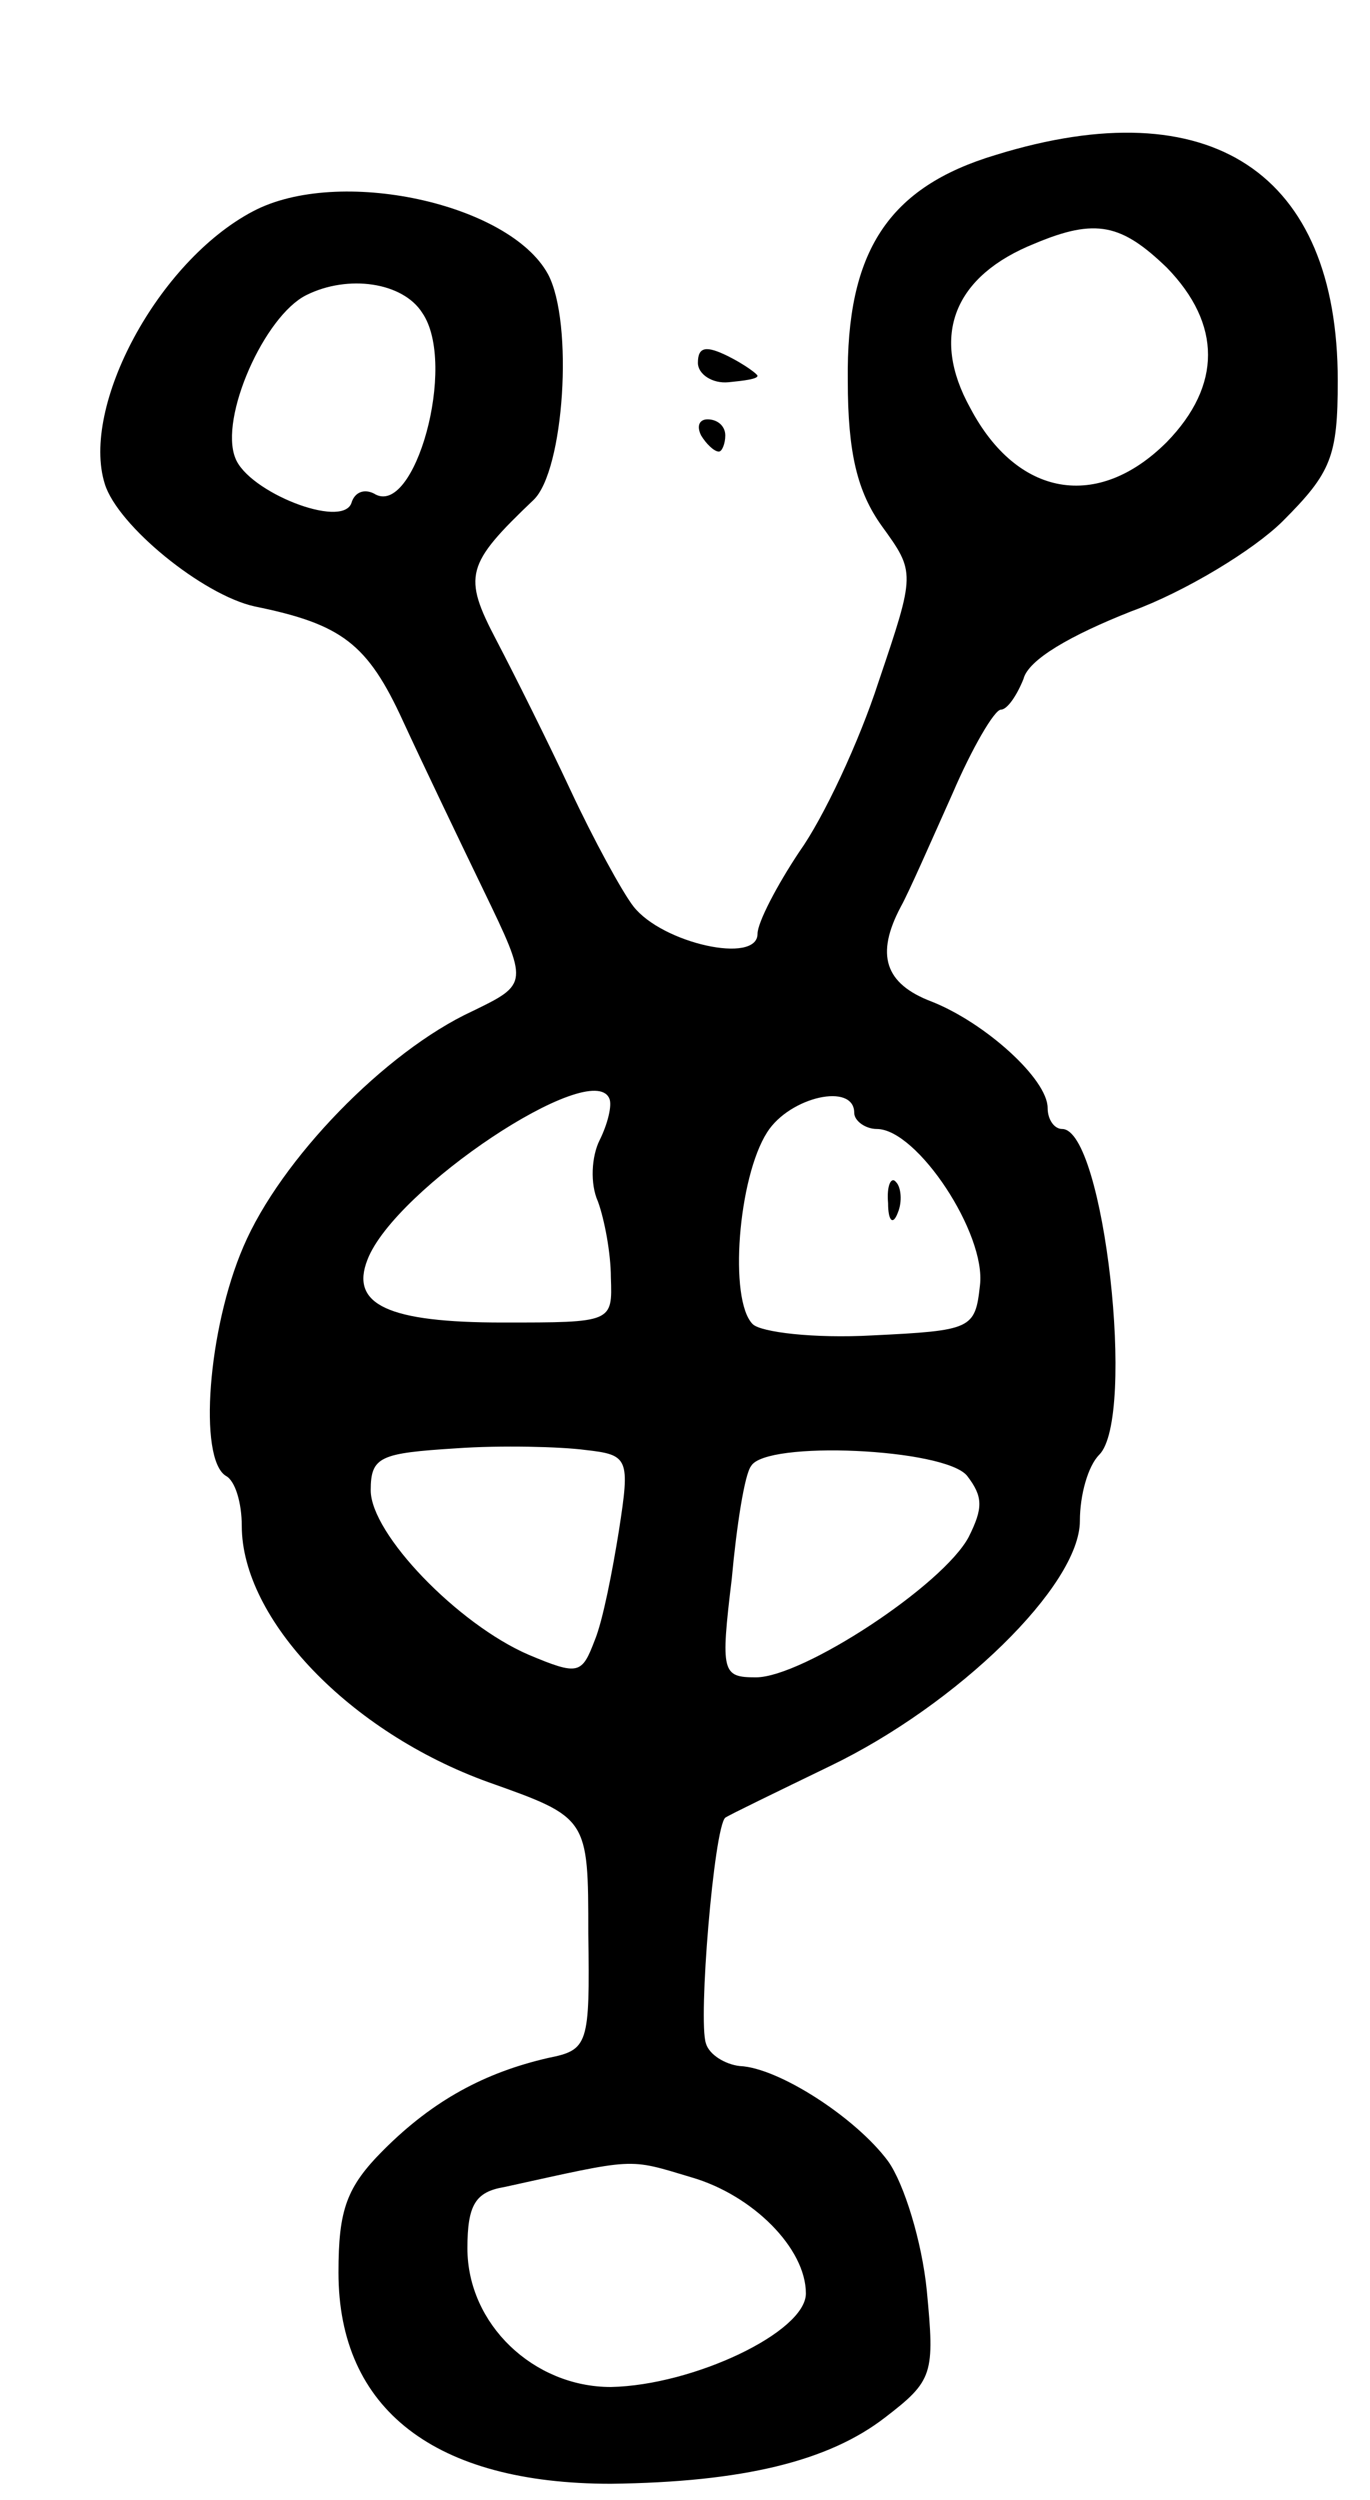 <svg version="1.0" xmlns="http://www.w3.org/2000/svg"
 width="85pt" height="155pt" viewBox="0 0 85 155"
 preserveAspectRatio="xMidYMid meet">
<g transform="translate(0,155) scale(0.1,-0.1)"
fill="#000000" stroke="none">
<path d="M618 1454 c-67 -20 -93 -60 -92 -140 0 -45 6 -69 21 -90 21 -29 21
-29 -2 -97 -12 -37 -34 -84 -49 -105 -14 -21 -26 -44 -26 -51 0 -19 -59 -6
-77 17 -7 9 -25 42 -39 72 -14 30 -35 72 -46 93 -21 40 -19 47 23 87 19 18 25
110 9 140 -24 44 -130 67 -183 39 -59 -31 -107 -121 -92 -169 8 -26 61 -69 93
-76 54 -11 70 -23 92 -71 12 -26 35 -74 50 -105 28 -58 28 -58 -7 -75 -54 -25
-119 -92 -142 -146 -22 -51 -28 -131 -11 -142 6 -3 10 -17 10 -31 0 -58 67
-128 153 -159 62 -22 62 -22 62 -94 1 -69 0 -72 -25 -77 -39 -9 -71 -26 -102
-57 -23 -23 -28 -37 -28 -76 0 -85 60 -131 169 -131 82 1 135 14 170 41 30 23
31 27 26 79 -3 30 -14 66 -24 80 -20 27 -68 58 -92 59 -9 1 -19 7 -21 14 -5
14 5 134 12 140 3 2 32 16 65 32 79 38 155 112 155 152 0 16 5 34 12 41 23 23
3 202 -23 202 -5 0 -9 6 -9 13 0 18 -39 53 -72 66 -29 11 -35 29 -19 59 5 9
19 41 32 70 12 28 26 52 30 52 4 0 10 9 14 19 3 12 29 27 67 42 33 12 76 38
94 56 30 30 34 40 34 87 0 129 -79 181 -212 140z m106 -70 c34 -35 34 -73 0
-108 -43 -43 -93 -34 -122 21 -25 45 -10 82 40 102 38 16 54 12 82 -15z m-462
-28 c22 -32 -5 -128 -30 -112 -6 3 -12 1 -14 -6 -6 -16 -64 7 -72 28 -10 25
18 88 44 101 26 13 60 8 72 -11z m110 -513 c-5 -10 -6 -27 -1 -38 4 -11 8 -32
8 -47 1 -28 1 -28 -67 -28 -71 0 -95 11 -84 39 17 44 139 125 150 100 2 -4 -1
-16 -6 -26z m158 17 c0 -5 7 -10 14 -10 25 0 68 -65 64 -97 -3 -27 -5 -28 -67
-31 -36 -2 -69 2 -74 7 -15 15 -9 91 9 119 14 22 54 31 54 12z m-146 -259 c-4
-25 -10 -56 -15 -68 -8 -21 -10 -22 -41 -9 -44 19 -98 75 -98 102 0 21 6 23
53 26 28 2 65 1 80 -1 27 -3 28 -5 21 -50z m216 34 c10 -13 10 -20 1 -38 -16
-30 -103 -87 -132 -87 -21 0 -22 3 -15 61 3 33 8 65 12 70 9 16 120 11 134 -6z
m-171 -435 c38 -11 71 -44 71 -72 0 -24 -70 -57 -121 -58 -48 0 -89 39 -89 86
0 27 5 35 23 38 82 18 76 18 116 6z"/>
<path d="M551 804 c0 -11 3 -14 6 -6 3 7 2 16 -1 19 -3 4 -6 -2 -5 -13z"/>
<path d="M433 1325 c0 -7 9 -13 19 -12 10 1 18 2 18 4 0 1 -8 7 -18 12 -14 7
-19 6 -19 -4z"/>
<path d="M435 1280 c3 -5 8 -10 11 -10 2 0 4 5 4 10 0 6 -5 10 -11 10 -5 0 -7
-4 -4 -10z"/>
</g>
</svg>
